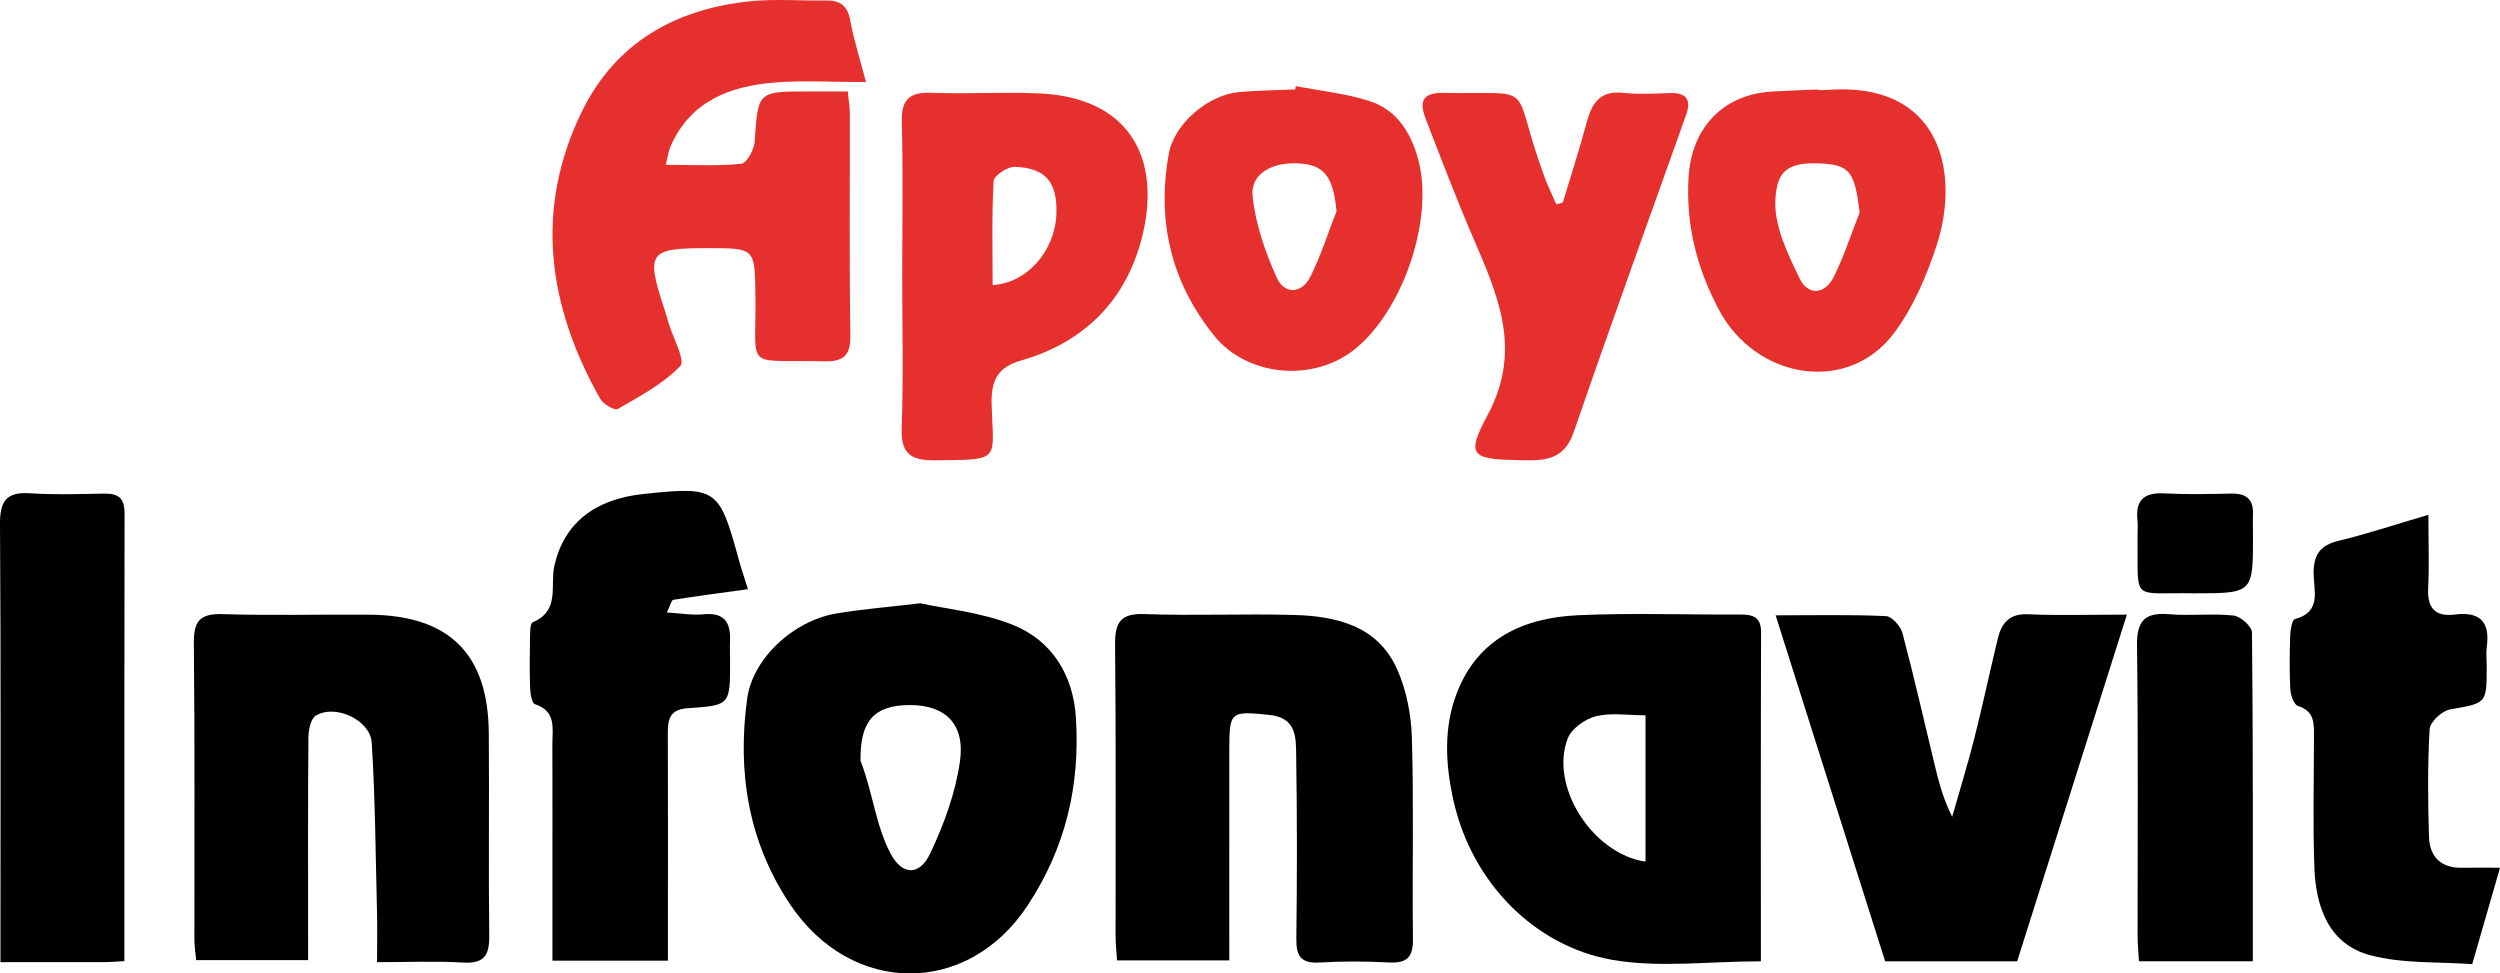 <!-- Generator: Adobe Illustrator 24.1.2, SVG Export Plug-In  -->
<svg version="1.1" xmlns="http://www.w3.org/2000/svg" xmlns:xlink="http://www.w3.org/1999/xlink" x="0px" y="0px"
	 width="809.979px" height="315.394px" viewBox="0 0 809.979 315.394"
	 style="overflow:visible;enable-background:new 0 0 809.979 315.394;" xml:space="preserve">
<style type="text/css">
	.st0{fill:#E6302E;}
</style>
<defs>
</defs>
<g>
	<g>
		<path class="st0" d="M280.569,26.595c-10.749,0-20.175-0.605-29.494,0.14c-14.587,1.166-27.424,5.989-33.861,20.768
			c-0.627,1.44-0.808,3.075-1.517,5.898c8.668,0,16.642,0.44,24.495-0.343c1.725-0.172,4.147-4.615,4.322-7.22
			c1.086-16.197,0.904-16.209,17.469-16.205c4.096,0.001,8.191,0,12.696,0c0.286,3.065,0.655,5.202,0.658,7.341
			c0.042,23.878-0.201,47.76,0.174,71.632c0.106,6.767-2.332,8.602-8.658,8.455c-26.372-0.615-21.703,3.479-22.101-21.835
			c-0.231-14.708-0.165-14.822-15.029-14.83c-19.753-0.011-20.596,1.183-14.313,20.207c0.435,1.317,0.788,2.66,1.184,3.99
			c1.434,4.82,5.537,12.186,3.814,13.989c-5.567,5.828-13.158,9.814-20.296,13.944c-0.975,0.564-4.68-1.594-5.652-3.319
			C177.561,99.216,173,68.044,188.478,36.235C199.404,13.78,218.98,2.785,243.382,0.38c7.976-0.786,16.092-0.087,24.142-0.228
			c4.594-0.08,7.066,1.618,7.945,6.457C276.593,12.792,278.54,18.825,280.569,26.595z"/>
		<path class="st0" d="M292.309,89.52c0-16.665,0.298-33.338-0.135-49.992c-0.194-7.447,2.596-9.735,9.741-9.465
			c11.649,0.441,23.348-0.332,34.988,0.209c28.684,1.333,39.617,20.655,33.101,46.574c-5.113,20.336-18.598,34.032-39.083,39.918
			c-7.509,2.157-9.873,6.255-9.647,14.183c0.533,18.631,3.333,17.977-18.41,18.188c-7.67,0.074-11.033-2.064-10.728-10.46
			C292.728,122.31,292.308,105.908,292.309,89.52z M321.603,92.362c11.219-0.656,20.205-11.106,20.655-22.982
			c0.389-10.276-3.408-15.004-13.482-15.318c-2.342-0.073-6.756,2.835-6.852,4.559C321.299,69.828,321.603,81.087,321.603,92.362z"
			/>
		<path class="st0" d="M506.324,65.665c2.594-8.621,5.387-17.189,7.715-25.881c1.683-6.283,4.281-10.533,11.862-9.703
			c4.942,0.542,9.998,0.265,14.992,0.069c5.404-0.212,7.181,2.035,5.382,7.093c-12.168,34.215-24.583,68.345-36.366,102.692
			c-3.11,9.064-9.222,9.318-16.831,9.182c-16.328-0.291-18.33-1.153-11.077-14.692c11.472-21.415,3.035-39.327-5.056-58.192
			c-5.347-12.466-10.171-25.16-15.064-37.816c-1.979-5.119-1.351-8.434,5.583-8.315c31.753,0.541,21.347-4.206,32.911,27.158
			c1.119,3.035,2.561,5.951,3.853,8.922C504.926,66.009,505.625,65.837,506.324,65.665z"/>
		<path class="st0" d="M589.028,29.177c0.833,0,1.672,0.06,2.5-0.009c37.397-3.115,43.527,26.773,36.015,50.041
			c-3.22,9.974-7.567,20.136-13.729,28.498c-14.939,20.27-44.873,15.218-56.84-7.234c-7.206-13.519-10.811-27.62-9.896-43.011
			c0.952-16.019,11.1-26.821,26.971-27.799c4.985-0.307,9.981-0.451,14.972-0.669C589.022,29.055,589.025,29.116,589.028,29.177z
			 M602.512,68.818c-1.55-12.894-3.163-15.238-11.808-15.806c-11.825-0.777-15.129,2.565-15.509,12.035
			c-0.332,8.27,4.005,17.138,7.779,25.024c2.771,5.79,8.221,5.52,11.205-0.479C597.49,82.933,599.778,75.765,602.512,68.818z"/>
		<path class="st0" d="M419.839,27.906c7.991,1.551,16.218,2.368,23.909,4.846c8.748,2.819,13.351,10.156,15.725,18.825
			c5.322,19.434-5.155,49.965-21.307,62.166c-13.403,10.124-34.252,8.082-44.784-4.975c-13.96-17.307-18.672-37.239-14.678-59.057
			c1.755-9.591,12.694-18.963,22.628-19.866c6.064-0.551,12.174-0.594,18.264-0.866C419.676,28.622,419.757,28.264,419.839,27.906z
			 M433.037,68.411c-1.063-10.519-3.596-14.541-10.866-15.355c-9.413-1.054-17.126,2.982-16.342,10.516
			c0.939,9.023,4.091,18.098,7.851,26.445c2.423,5.38,8.039,5.311,10.897-0.407C427.967,82.828,430.266,75.501,433.037,68.411z"/>
	</g>
</g>
<g>
	<path d="M298.14,195.458c8.123,1.788,19.623,2.859,29.919,6.956c12.86,5.117,19.695,16.386,20.539,30.249
		c1.329,21.823-3.241,41.851-15.674,60.726c-19.392,29.437-57.072,29.411-77.026-0.51c-13.489-20.227-17.075-42.797-13.816-66.521
		c1.781-12.963,14.78-25.181,28.847-27.591C278.825,197.415,286.846,196.801,298.14,195.458z M278.806,246.547
		C278.081,246.836,279.532,246.257,278.806,246.547c3.897,9.773,4.854,20.82,9.762,30.055c3.782,7.116,9.388,7.137,12.803-0.076
		c4.454-9.408,8.205-19.622,9.652-29.858c1.73-12.238-4.897-18.325-16.426-18.239C283.112,228.515,278.594,233.698,278.806,246.547z
		"/>
	<path d="M570.508,311.452c-16.877,0-33.033,2.203-48.321-0.502c-24.645-4.361-45.344-24.66-51.328-51.818
		c-2.552-11.58-3.179-23.245,1.073-34.417c6.803-17.872,21.717-24.581,39.383-25.387c17.445-0.796,34.954-0.132,52.435-0.219
		c4.125-0.021,6.841,0.686,6.823,5.817C570.449,240.127,570.508,275.329,570.508,311.452z M533.136,279.168
		c0-15.684,0-31.303,0-47.418c-5.745,0-11.156-0.908-16.039,0.306c-3.502,0.87-7.895,3.952-9.14,7.126
		C501.902,254.624,515.918,276.65,533.136,279.168z"/>
	<path d="M122.164,311.736c0-5.909,0.109-11.105-0.02-16.294c-0.454-18.269-0.569-36.563-1.701-54.792
		c-0.461-7.422-11.897-12.633-18.149-8.776c-1.657,1.022-2.347,4.667-2.368,7.117c-0.182,20.823-0.106,41.648-0.108,62.473
		c0,2.988,0,5.976,0,9.614c-12.395,0-23.91,0-36.251,0c-0.189-2.117-0.58-4.478-0.583-6.84c-0.041-31.931,0.172-63.864-0.179-95.791
		c-0.08-7.265,1.981-9.714,9.389-9.474c15.81,0.513,31.649,0.053,47.475,0.181c25.839,0.207,38.473,12.634,38.694,38.268
		c0.189,21.934-0.127,43.872,0.146,65.804c0.079,6.34-1.691,9.05-8.481,8.641C141.218,311.335,132.352,311.736,122.164,311.736z"/>
	<path d="M398.278,311.156c-12.545,0-24.067,0-36.368,0c-0.164-2.652-0.47-5.311-0.473-7.97c-0.033-31.385,0.165-62.772-0.16-94.154
		c-0.076-7.31,1.613-10.378,9.63-10.081c16.087,0.597,32.221-0.163,48.318,0.286c13.798,0.385,27.093,3.496,33.397,17.499
		c3.097,6.88,4.609,14.961,4.829,22.556c0.628,21.646,0.067,43.324,0.332,64.985c0.072,5.865-1.982,7.845-7.728,7.55
		c-7.479-0.384-15.015-0.439-22.486,0.017c-5.974,0.364-7.634-1.964-7.564-7.648c0.244-19.717,0.262-39.441-0.049-59.157
		c-0.092-5.862,0.296-12.528-8.736-13.421c-12.634-1.249-12.939-1.262-12.942,11.72c-0.005,19.442-0.002,38.884-0.002,58.326
		C398.278,304.648,398.278,307.631,398.278,311.156z"/>
	<path d="M689.094,199.134c-12.325,38.935-23.943,75.639-35.555,112.321c-14.554,0-28.122,0-42.767,0
		c-11.591-36.619-23.247-73.439-35.484-112.097c13.268,0,24.527-0.268,35.749,0.257c1.923,0.09,4.758,3.276,5.352,5.514
		c3.791,14.301,7.053,28.743,10.533,43.127c1.292,5.339,2.704,10.649,5.569,16.373c2.415-8.496,5.028-16.942,7.195-25.501
		c2.708-10.695,4.981-21.5,7.582-32.223c1.217-5.016,3.741-8.169,9.812-7.89C666.709,199.459,676.373,199.134,689.094,199.134z"/>
	<path d="M242.333,190.9c-9.125,1.252-16.677,2.226-24.192,3.436c-0.608,0.098-0.955,1.81-2.076,4.11
		c4.468,0.259,8.186,0.942,11.8,0.584c6.808-0.675,8.953,2.613,8.652,8.722c-0.109,2.214,0.019,4.44,0.022,6.66
		c0.017,13.902,0.032,14.162-13.662,15.038c-5.938,0.38-6.528,3.586-6.509,8.246c0.087,21.372,0.035,42.745,0.032,64.118
		c0,2.991,0,5.983,0,9.435c-12.769,0-24.545,0-37.415,0c0-9.138,0-17.946,0-26.754c0-14.434,0.032-28.867-0.018-43.3
		c-0.017-5.083,1.387-10.737-5.658-13.053c-1.001-0.329-1.493-3.364-1.557-5.17c-0.196-5.544-0.132-11.101-0.031-16.651
		c0.03-1.632,0.055-4.374,0.868-4.711c8.932-3.698,5.581-11.878,7.019-18.284c3.066-13.653,12.898-21.583,28.769-23.266
		c23.824-2.526,24.612-1.976,30.945,21.124C240.175,184.288,241.223,187.337,242.333,190.9z"/>
	<path d="M786.785,166.788c0,9.428,0.284,16.585-0.084,23.707c-0.336,6.498,2.243,9.415,8.701,8.603
		c7.953-1,11.384,2.285,10.312,10.322c-0.291,2.18-0.043,4.432-0.043,6.651c-0.003,12.013-0.06,11.688-11.904,13.781
		c-2.591,0.458-6.45,4.036-6.585,6.359c-0.677,11.609-0.564,23.287-0.204,34.925c0.199,6.424,3.861,10.152,10.718,10.009
		c3.535-0.074,7.073-0.013,12.283-0.013c-3.101,10.768-5.79,20.105-8.998,31.242c-10.819-0.811-22.36-0.082-32.976-2.873
		c-13.472-3.542-17.688-15.578-18.162-28.362c-0.523-14.127-0.148-28.288-0.136-42.435c0.003-4.227,0.26-8.29-5.194-9.985
		c-1.298-0.403-2.368-3.503-2.472-5.42c-0.315-5.807-0.224-11.647-0.029-17.466c0.062-1.838,0.588-5.011,1.518-5.259
		c8.786-2.343,6.064-9.343,6.057-14.862c-0.008-5.962,2.124-9.083,8.114-10.511C766.736,173.048,775.577,170.081,786.785,166.788z"
		/>
	<path d="M40.296,311.397c-2.769,0.143-4.646,0.32-6.524,0.325c-10.788,0.027-21.577,0.013-33.619,0.013c0-3.282,0-5.938,0-8.593
		c0-44.414,0.156-88.83-0.152-133.242C-0.051,162.372,2,159.283,9.8,159.814c8.014,0.546,16.094,0.239,24.141,0.111
		c4.504-0.072,6.429,1.633,6.419,6.36C40.255,214.298,40.296,262.311,40.296,311.397z"/>
	<path d="M729.891,311.434c-12.787,0-24.385,0-36.886,0c-0.163-2.874-0.444-5.541-0.446-8.207
		c-0.031-31.345,0.231-62.693-0.19-94.032c-0.11-8.171,2.588-10.86,10.502-10.187c6.886,0.585,13.909-0.322,20.765,0.416
		c2.256,0.243,5.97,3.549,5.99,5.486C729.989,240.086,729.891,275.268,729.891,311.434z"/>
	<path d="M710.842,192.23c-20.608-0.374-18.062,3.163-18.302-17.935c-0.022-1.944,0.175-3.906-0.028-5.829
		c-0.695-6.594,2.301-8.945,8.725-8.612c7.202,0.373,14.439,0.224,21.656,0.064c4.871-0.108,7.296,1.843,7.054,6.851
		c-0.107,2.216,0.003,4.442,0.004,6.664C729.964,192.23,729.964,192.23,710.842,192.23z"/>
</g>
</svg>
